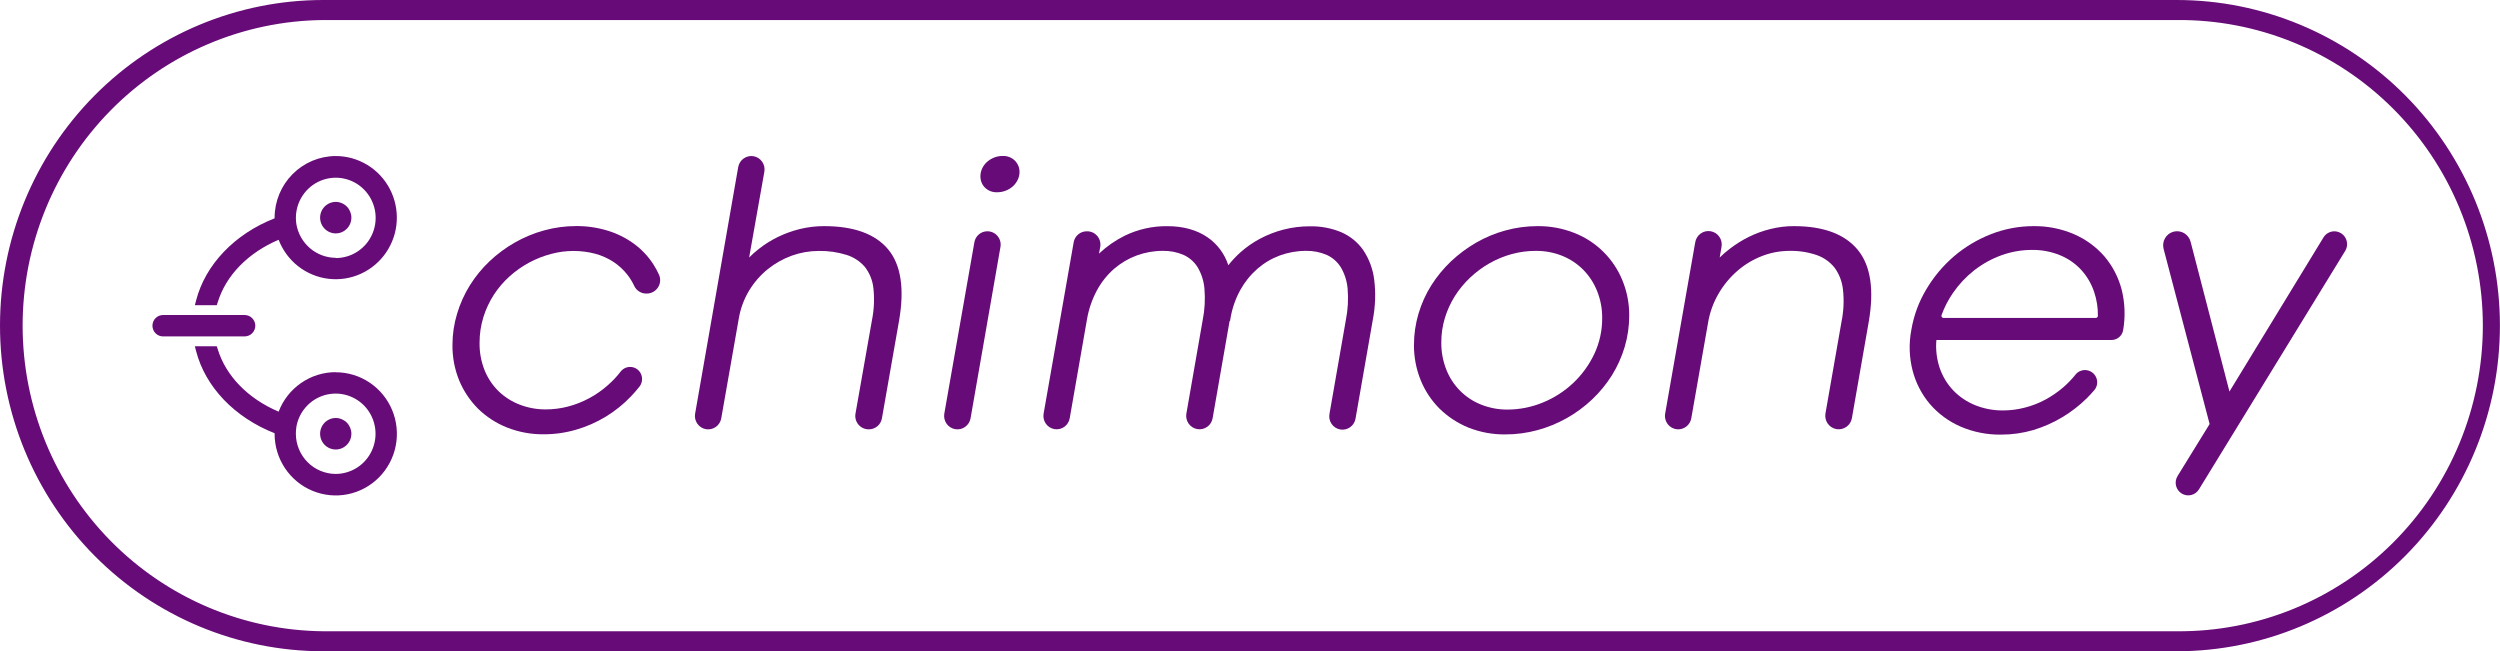 <svg xmlns="http://www.w3.org/2000/svg" width="119" height="31" fill="none" viewBox="0 0 119 31"><g clip-path="url(#clip0_232_460)"><path fill="#670B78" d="M103.611 31H15.389C11.308 31 7.394 29.368 4.508 26.461C1.622 23.554 0 19.612 4.81816e-08 15.501C-0 11.39 1.621 7.448 4.506 4.541C7.392 1.634 11.306 0 15.387 0H103.608C107.689 0 111.603 1.633 114.489 4.54C117.375 7.447 118.996 11.389 118.996 15.5C118.996 19.611 117.375 23.553 114.489 26.46C111.603 29.367 107.689 31 103.608 31H103.611ZM15.387 0.954C11.58 0.989 7.94 2.537 5.26 5.261C2.58 7.985 1.077 11.665 1.077 15.501C1.077 19.336 2.58 23.016 5.26 25.74C7.94 28.464 11.58 30.012 15.387 30.048H103.608C105.516 30.065 107.408 29.702 109.176 28.979C110.943 28.256 112.551 27.187 113.906 25.834C115.261 24.482 116.337 22.872 117.071 21.099C117.805 19.325 118.183 17.422 118.183 15.501C118.183 13.579 117.805 11.676 117.071 9.903C116.337 8.129 115.261 6.519 113.906 5.167C112.551 3.814 110.943 2.745 109.176 2.022C107.408 1.299 105.516 0.936 103.608 0.954H15.387Z"/><path fill="#670B78" d="M15.981 7.427C15.21 7.43 14.471 7.74 13.926 8.289C13.381 8.838 13.073 9.582 13.071 10.359V10.392C11.168 11.136 9.773 12.598 9.334 14.303L9.275 14.529H10.318L10.358 14.406C10.748 13.114 11.803 12.035 13.263 11.413C13.454 11.911 13.776 12.348 14.194 12.675C14.613 13.002 15.113 13.209 15.639 13.271C16.166 13.333 16.699 13.25 17.182 13.029C17.664 12.808 18.078 12.459 18.378 12.019C18.678 11.579 18.854 11.065 18.885 10.532C18.916 9.999 18.802 9.467 18.555 8.995C18.309 8.522 17.939 8.126 17.485 7.85C17.031 7.574 16.512 7.428 15.981 7.427ZM15.981 12.272C15.531 12.27 15.095 12.107 14.752 11.812C14.409 11.518 14.181 11.111 14.106 10.663C14.092 10.566 14.084 10.468 14.084 10.37C14.085 9.992 14.196 9.622 14.405 9.308C14.614 8.994 14.91 8.749 15.257 8.604C15.604 8.46 15.986 8.422 16.354 8.496C16.722 8.57 17.06 8.752 17.325 9.02C17.591 9.287 17.771 9.628 17.845 9.999C17.918 10.37 17.88 10.754 17.736 11.103C17.593 11.453 17.349 11.751 17.037 11.961C16.725 12.171 16.358 12.283 15.983 12.283L15.981 12.272Z"/><path fill="#670B78" d="M16.726 10.359C16.726 10.508 16.683 10.653 16.601 10.776C16.519 10.9 16.403 10.996 16.267 11.053C16.131 11.11 15.981 11.125 15.836 11.096C15.692 11.068 15.559 10.996 15.455 10.891C15.351 10.787 15.28 10.653 15.251 10.507C15.222 10.362 15.237 10.211 15.293 10.074C15.349 9.937 15.445 9.819 15.567 9.737C15.69 9.654 15.834 9.61 15.981 9.61C16.178 9.611 16.367 9.69 16.507 9.83C16.646 9.97 16.725 10.161 16.726 10.359Z"/><path fill="#670B78" d="M12.153 15.503C12.152 15.639 12.099 15.768 12.004 15.864C11.909 15.959 11.78 16.013 11.646 16.013H7.787C7.718 16.017 7.65 16.006 7.586 15.982C7.521 15.958 7.463 15.921 7.413 15.873C7.363 15.826 7.324 15.768 7.297 15.705C7.27 15.641 7.256 15.573 7.256 15.504C7.256 15.435 7.27 15.367 7.297 15.303C7.324 15.24 7.363 15.182 7.413 15.135C7.463 15.087 7.521 15.05 7.586 15.026C7.65 15.002 7.718 14.991 7.787 14.995H11.646C11.78 14.995 11.908 15.048 12.003 15.144C12.098 15.239 12.152 15.368 12.153 15.503Z"/><path fill="#670B78" d="M15.981 17.715C15.393 17.714 14.818 17.894 14.332 18.23C13.847 18.565 13.474 19.041 13.263 19.595C11.803 18.975 10.749 17.895 10.358 16.605L10.318 16.483H9.275L9.334 16.71C9.773 18.417 11.168 19.874 13.071 20.621V20.653C13.071 21.233 13.242 21.799 13.562 22.281C13.882 22.763 14.336 23.139 14.868 23.36C15.4 23.582 15.986 23.64 16.55 23.527C17.114 23.414 17.633 23.134 18.04 22.724C18.447 22.314 18.724 21.792 18.836 21.223C18.948 20.654 18.891 20.065 18.67 19.529C18.45 18.994 18.077 18.536 17.598 18.214C17.12 17.892 16.557 17.72 15.981 17.72V17.715ZM15.981 22.559C15.478 22.558 14.996 22.357 14.64 21.998C14.284 21.64 14.084 21.154 14.083 20.648C14.083 20.552 14.09 20.456 14.104 20.361V20.338C14.162 19.977 14.322 19.642 14.564 19.37C14.806 19.098 15.12 18.902 15.469 18.804C15.818 18.707 16.188 18.712 16.534 18.819C16.88 18.926 17.189 19.13 17.424 19.408C17.658 19.686 17.809 20.026 17.858 20.388C17.907 20.75 17.852 21.118 17.7 21.449C17.548 21.78 17.305 22.061 17 22.257C16.695 22.454 16.34 22.558 15.978 22.559H15.981Z"/><path fill="#670B78" d="M16.726 20.648C16.726 20.796 16.682 20.941 16.6 21.064C16.518 21.187 16.401 21.283 16.265 21.34C16.129 21.397 15.979 21.411 15.835 21.382C15.691 21.353 15.558 21.282 15.454 21.177C15.35 21.072 15.279 20.938 15.251 20.793C15.222 20.647 15.237 20.496 15.293 20.359C15.35 20.222 15.445 20.105 15.567 20.023C15.69 19.94 15.834 19.896 15.981 19.896C16.179 19.897 16.368 19.976 16.508 20.117C16.647 20.258 16.726 20.449 16.726 20.648Z"/><path fill="#670B78" d="M31.323 13.677C31.265 13.768 31.186 13.842 31.092 13.894C30.998 13.946 30.892 13.973 30.785 13.973H30.757C30.637 13.973 30.52 13.938 30.419 13.873C30.318 13.808 30.237 13.715 30.187 13.605C30.1 13.42 29.994 13.245 29.868 13.084C29.683 12.845 29.46 12.638 29.208 12.471C28.946 12.299 28.658 12.169 28.357 12.084C27.665 11.899 26.937 11.899 26.245 12.084C25.508 12.276 24.827 12.642 24.258 13.153C23.972 13.41 23.72 13.704 23.509 14.027C23.296 14.358 23.128 14.716 23.01 15.093C22.887 15.49 22.826 15.903 22.827 16.319C22.82 16.769 22.903 17.217 23.071 17.635C23.224 18.011 23.453 18.351 23.744 18.633C24.034 18.909 24.375 19.123 24.749 19.265C25.141 19.415 25.558 19.49 25.978 19.488C26.336 19.488 26.693 19.442 27.04 19.351C27.387 19.26 27.723 19.128 28.04 18.959C28.36 18.787 28.658 18.579 28.931 18.338C29.157 18.141 29.363 17.921 29.546 17.683C29.599 17.615 29.667 17.561 29.745 17.523C29.822 17.485 29.907 17.466 29.993 17.466C30.1 17.465 30.205 17.495 30.296 17.553C30.387 17.61 30.459 17.692 30.506 17.789C30.552 17.888 30.571 17.997 30.559 18.105C30.547 18.214 30.506 18.317 30.439 18.402C30.311 18.564 30.173 18.722 30.029 18.873C29.316 19.619 28.421 20.163 27.434 20.45C26.929 20.599 26.405 20.674 25.879 20.672C25.28 20.678 24.686 20.568 24.128 20.347C23.616 20.143 23.149 19.839 22.754 19.453C22.37 19.067 22.064 18.609 21.855 18.104C21.639 17.571 21.531 17 21.537 16.424C21.537 15.917 21.611 15.412 21.759 14.928C21.901 14.453 22.106 13.999 22.367 13.579C22.63 13.16 22.944 12.775 23.303 12.436C23.667 12.091 24.071 11.792 24.506 11.545C24.946 11.294 25.415 11.099 25.902 10.966C26.401 10.829 26.915 10.76 27.432 10.761C27.939 10.758 28.444 10.832 28.93 10.981C29.377 11.117 29.798 11.328 30.177 11.603C30.539 11.868 30.85 12.197 31.095 12.574C31.199 12.736 31.291 12.906 31.371 13.082C31.413 13.177 31.43 13.281 31.422 13.386C31.414 13.49 31.38 13.59 31.323 13.677Z"/><path fill="#670B78" d="M42.795 15.267L41.98 19.91C41.955 20.057 41.879 20.191 41.766 20.287C41.652 20.383 41.508 20.436 41.36 20.436H41.343C41.251 20.436 41.16 20.415 41.076 20.376C40.992 20.337 40.919 20.279 40.859 20.208C40.8 20.137 40.757 20.054 40.733 19.964C40.709 19.874 40.705 19.78 40.721 19.689L41.505 15.242C41.607 14.737 41.63 14.218 41.573 13.705C41.532 13.338 41.39 12.99 41.163 12.7C40.932 12.434 40.633 12.238 40.298 12.134C39.867 12 39.418 11.936 38.968 11.945C38.532 11.946 38.1 12.021 37.69 12.169C37.276 12.319 36.89 12.536 36.546 12.812C36.195 13.096 35.896 13.44 35.66 13.827C35.411 14.24 35.243 14.698 35.164 15.175L34.329 19.927C34.297 20.09 34.202 20.234 34.066 20.327C33.93 20.421 33.763 20.457 33.6 20.429C33.438 20.4 33.293 20.308 33.197 20.173C33.1 20.038 33.06 19.87 33.085 19.706L35.139 7.952C35.154 7.87 35.184 7.791 35.229 7.721C35.274 7.65 35.332 7.589 35.4 7.542C35.468 7.494 35.544 7.46 35.626 7.442C35.707 7.424 35.79 7.422 35.872 7.437C35.954 7.452 36.032 7.482 36.102 7.527C36.171 7.572 36.232 7.631 36.279 7.699C36.327 7.768 36.36 7.845 36.378 7.927C36.396 8.008 36.398 8.093 36.383 8.175L35.659 12.257C35.803 12.112 35.956 11.976 36.117 11.851C36.401 11.627 36.709 11.434 37.034 11.276C37.371 11.114 37.724 10.987 38.087 10.898C38.462 10.808 38.846 10.763 39.232 10.764C40.636 10.764 41.659 11.131 42.274 11.867C42.888 12.602 43.059 13.745 42.795 15.267Z"/><path fill="#670B78" d="M48.529 8.22C48.523 8.349 48.489 8.475 48.429 8.588C48.373 8.695 48.299 8.791 48.21 8.871C48.004 9.053 47.738 9.153 47.464 9.151C47.357 9.156 47.25 9.139 47.15 9.101C47.05 9.063 46.959 9.004 46.882 8.929C46.812 8.858 46.757 8.773 46.72 8.679C46.684 8.586 46.666 8.486 46.668 8.386C46.668 8.259 46.696 8.133 46.751 8.018C46.806 7.9 46.885 7.795 46.981 7.708C47.081 7.62 47.195 7.549 47.319 7.5C47.448 7.449 47.586 7.423 47.724 7.424C47.832 7.419 47.939 7.436 48.039 7.474C48.14 7.512 48.232 7.571 48.309 7.647C48.383 7.721 48.442 7.811 48.48 7.91C48.518 8.009 48.534 8.115 48.529 8.22Z"/><path fill="#670B78" d="M47.622 11.754L46.199 19.909C46.184 19.991 46.154 20.07 46.109 20.141C46.065 20.212 46.006 20.273 45.938 20.321C45.87 20.369 45.793 20.404 45.712 20.422C45.63 20.44 45.546 20.442 45.464 20.428C45.382 20.413 45.304 20.383 45.233 20.337C45.163 20.292 45.102 20.234 45.054 20.165C45.007 20.096 44.973 20.019 44.955 19.937C44.937 19.855 44.935 19.77 44.949 19.688L46.38 11.535C46.404 11.387 46.48 11.253 46.594 11.157C46.707 11.061 46.851 11.008 46.999 11.009C47.092 11.009 47.183 11.029 47.266 11.068C47.35 11.107 47.424 11.164 47.483 11.235C47.543 11.306 47.586 11.389 47.61 11.479C47.634 11.569 47.638 11.662 47.622 11.754Z"/><path fill="#670B78" d="M65.344 15.231L64.526 19.91C64.514 19.994 64.485 20.074 64.441 20.147C64.397 20.22 64.34 20.282 64.272 20.332C64.203 20.382 64.126 20.417 64.044 20.436C63.961 20.455 63.876 20.458 63.793 20.443C63.71 20.428 63.631 20.397 63.56 20.351C63.489 20.305 63.429 20.245 63.381 20.175C63.334 20.105 63.301 20.026 63.284 19.942C63.268 19.859 63.268 19.773 63.285 19.69L64.061 15.243C64.161 14.747 64.19 14.238 64.146 13.733C64.114 13.373 64.002 13.025 63.818 12.715C63.657 12.46 63.426 12.259 63.153 12.134C62.841 12 62.504 11.934 62.164 11.941C61.74 11.94 61.318 12.015 60.919 12.161C60.528 12.306 60.166 12.521 59.85 12.796C59.522 13.084 59.246 13.428 59.034 13.811C58.802 14.236 58.644 14.697 58.567 15.176L58.55 15.278H58.529L57.721 19.906C57.707 19.989 57.676 20.068 57.632 20.138C57.587 20.209 57.529 20.27 57.461 20.319C57.392 20.367 57.315 20.401 57.234 20.419C57.153 20.437 57.069 20.439 56.986 20.424C56.904 20.41 56.826 20.379 56.756 20.334C56.685 20.289 56.625 20.23 56.577 20.162C56.529 20.093 56.495 20.015 56.477 19.933C56.459 19.852 56.457 19.767 56.472 19.684L57.247 15.243C57.347 14.747 57.375 14.238 57.331 13.733C57.3 13.373 57.188 13.025 57.003 12.715C56.843 12.46 56.612 12.259 56.339 12.134C56.027 12 55.69 11.934 55.351 11.941C54.926 11.94 54.504 12.015 54.105 12.161C53.714 12.306 53.352 12.52 53.035 12.792C52.706 13.08 52.43 13.424 52.22 13.809C51.988 14.239 51.827 14.704 51.743 15.186L50.918 19.91C50.889 20.076 50.796 20.223 50.659 20.32C50.522 20.416 50.352 20.454 50.187 20.425C50.023 20.396 49.876 20.302 49.78 20.164C49.684 20.026 49.647 19.855 49.676 19.689L51.107 11.533C51.132 11.386 51.208 11.253 51.322 11.158C51.436 11.062 51.579 11.009 51.727 11.01H51.749C51.842 11.01 51.933 11.03 52.017 11.069C52.101 11.109 52.175 11.166 52.235 11.238C52.294 11.31 52.337 11.394 52.36 11.484C52.383 11.574 52.387 11.668 52.37 11.76L52.311 12.073C52.679 11.727 53.095 11.438 53.546 11.215C54.179 10.91 54.873 10.756 55.575 10.766C56.322 10.766 56.961 10.944 57.474 11.292C57.943 11.613 58.292 12.082 58.468 12.624C58.643 12.404 58.836 12.199 59.045 12.011C59.328 11.759 59.64 11.542 59.974 11.364C60.326 11.177 60.699 11.032 61.085 10.931C61.502 10.823 61.931 10.77 62.361 10.772C62.866 10.763 63.368 10.858 63.836 11.05C64.256 11.23 64.619 11.523 64.885 11.897C65.167 12.318 65.347 12.799 65.411 13.302C65.491 13.944 65.468 14.596 65.344 15.231Z"/><path fill="#670B78" d="M77.227 13.345C77.018 12.833 76.708 12.369 76.316 11.982C75.924 11.594 75.457 11.291 74.945 11.09C74.386 10.869 73.791 10.758 73.191 10.764C72.674 10.763 72.159 10.832 71.661 10.969C71.175 11.101 70.707 11.296 70.269 11.547C69.836 11.796 69.434 12.095 69.07 12.438C68.712 12.779 68.396 13.162 68.13 13.581C67.867 14 67.662 14.454 67.521 14.929C67.377 15.414 67.304 15.918 67.305 16.424C67.301 16.997 67.41 17.566 67.625 18.097C67.831 18.605 68.137 19.067 68.524 19.453C68.92 19.84 69.387 20.146 69.899 20.354C70.455 20.574 71.049 20.685 71.647 20.678C72.165 20.68 72.681 20.611 73.181 20.475C74.155 20.211 75.049 19.709 75.784 19.014C76.144 18.673 76.461 18.288 76.726 17.867C76.987 17.447 77.192 16.993 77.334 16.518C77.478 16.033 77.551 15.53 77.551 15.023C77.555 14.448 77.445 13.877 77.227 13.345ZM73.11 11.942C73.547 11.938 73.981 12.021 74.386 12.187C74.759 12.341 75.097 12.57 75.381 12.859C75.661 13.149 75.882 13.493 76.029 13.87C76.188 14.274 76.268 14.705 76.264 15.14C76.268 15.729 76.14 16.312 75.89 16.845C75.644 17.366 75.303 17.836 74.885 18.231C74.464 18.627 73.975 18.942 73.441 19.16C72.905 19.381 72.331 19.495 71.751 19.496C71.315 19.498 70.883 19.415 70.478 19.25C70.106 19.1 69.769 18.874 69.487 18.587C69.205 18.3 68.985 17.957 68.839 17.581C68.681 17.174 68.601 16.739 68.606 16.302C68.604 15.907 68.662 15.514 68.776 15.137C68.888 14.769 69.048 14.417 69.253 14.092C69.459 13.768 69.704 13.472 69.983 13.21C70.262 12.947 70.572 12.718 70.905 12.529C71.24 12.34 71.596 12.193 71.966 12.092C72.339 11.991 72.724 11.94 73.11 11.942Z"/><path fill="#670B78" d="M88.95 15.331L88.151 19.902C88.137 19.986 88.106 20.065 88.061 20.137C88.016 20.208 87.958 20.27 87.889 20.318C87.82 20.367 87.743 20.401 87.66 20.419C87.579 20.438 87.494 20.44 87.411 20.425C87.328 20.41 87.249 20.38 87.178 20.334C87.108 20.289 87.046 20.23 86.998 20.16C86.95 20.091 86.916 20.013 86.898 19.93C86.879 19.848 86.878 19.763 86.892 19.679L87.657 15.307C87.76 14.803 87.782 14.285 87.724 13.773C87.683 13.398 87.545 13.042 87.323 12.738C87.102 12.465 86.81 12.258 86.48 12.143C86.06 12 85.62 11.932 85.178 11.942C84.731 11.942 84.289 12.025 83.872 12.187C83.449 12.351 83.056 12.586 82.711 12.883C82.353 13.192 82.048 13.558 81.809 13.968C81.556 14.399 81.384 14.873 81.303 15.367L80.505 19.911C80.479 20.058 80.402 20.191 80.289 20.287C80.175 20.383 80.031 20.436 79.883 20.436C79.791 20.435 79.7 20.415 79.617 20.375C79.533 20.336 79.459 20.279 79.4 20.208C79.341 20.137 79.298 20.053 79.274 19.964C79.25 19.874 79.246 19.78 79.261 19.689L80.692 11.538C80.705 11.454 80.735 11.373 80.78 11.301C80.824 11.228 80.883 11.165 80.952 11.116C81.021 11.066 81.099 11.031 81.181 11.013C81.264 10.994 81.35 10.993 81.433 11.008C81.516 11.023 81.596 11.055 81.667 11.101C81.738 11.148 81.799 11.208 81.846 11.279C81.894 11.35 81.926 11.429 81.943 11.513C81.959 11.597 81.959 11.683 81.942 11.766L81.857 12.257C82.007 12.11 82.166 11.973 82.333 11.846C82.617 11.626 82.922 11.435 83.244 11.276C83.573 11.113 83.919 10.987 84.276 10.9C84.642 10.809 85.017 10.763 85.394 10.764C86.8 10.764 87.821 11.147 88.436 11.901C89.052 12.655 89.214 13.808 88.95 15.331Z"/><path fill="#670B78" d="M100.99 13.781C100.838 13.199 100.557 12.658 100.168 12.201C99.77 11.745 99.275 11.385 98.72 11.146C98.112 10.885 97.456 10.755 96.795 10.764C96.096 10.764 95.404 10.896 94.753 11.153C94.117 11.403 93.526 11.758 93.005 12.203C92.486 12.65 92.043 13.18 91.693 13.77C91.337 14.363 91.095 15.019 90.98 15.702C90.856 16.346 90.877 17.009 91.041 17.643C91.193 18.231 91.475 18.775 91.867 19.237C92.264 19.696 92.759 20.06 93.314 20.302C93.925 20.566 94.584 20.697 95.249 20.688C95.77 20.689 96.288 20.615 96.789 20.469C97.273 20.323 97.738 20.117 98.171 19.856C98.597 19.601 98.991 19.295 99.343 18.945C99.465 18.823 99.579 18.7 99.688 18.571C99.76 18.488 99.806 18.387 99.821 18.278C99.837 18.169 99.82 18.058 99.774 17.958C99.728 17.856 99.653 17.769 99.559 17.708C99.465 17.647 99.355 17.615 99.243 17.615C99.158 17.614 99.073 17.634 98.995 17.671C98.918 17.708 98.849 17.762 98.796 17.83C98.621 18.048 98.426 18.25 98.215 18.433C97.951 18.661 97.662 18.86 97.355 19.025C97.047 19.19 96.72 19.317 96.381 19.403C96.04 19.492 95.689 19.537 95.336 19.537C94.89 19.54 94.447 19.457 94.032 19.292C93.64 19.137 93.285 18.901 92.989 18.599C92.692 18.29 92.466 17.918 92.328 17.511C92.186 17.084 92.133 16.632 92.172 16.184H100.51C100.64 16.183 100.766 16.137 100.866 16.053C100.966 15.97 101.035 15.855 101.06 15.726C101.173 15.08 101.149 14.417 100.99 13.781ZM96.723 11.896C97.182 11.89 97.637 11.976 98.062 12.15C98.444 12.307 98.788 12.546 99.069 12.85C99.347 13.156 99.557 13.518 99.686 13.912C99.806 14.273 99.865 14.651 99.859 15.031C99.859 15.058 99.849 15.084 99.83 15.103C99.811 15.122 99.786 15.133 99.759 15.133H92.511C92.494 15.133 92.478 15.13 92.464 15.122C92.45 15.115 92.437 15.104 92.428 15.09C92.419 15.077 92.413 15.062 92.412 15.047C92.41 15.031 92.411 15.015 92.417 15.001C92.552 14.626 92.736 14.27 92.962 13.943C93.244 13.533 93.586 13.169 93.977 12.863C94.368 12.56 94.803 12.319 95.267 12.151C95.734 11.982 96.227 11.896 96.723 11.896Z"/><path fill="#670B78" d="M111.632 11.942L104.669 23.295C104.628 23.363 104.574 23.421 104.51 23.467C104.446 23.513 104.374 23.546 104.297 23.564C104.221 23.582 104.141 23.585 104.064 23.572C103.986 23.559 103.912 23.531 103.845 23.49C103.778 23.448 103.72 23.393 103.674 23.329C103.629 23.265 103.596 23.192 103.578 23.115C103.56 23.038 103.557 22.958 103.57 22.88C103.583 22.801 103.611 22.727 103.652 22.659L105.178 20.184L102.988 11.85C102.965 11.765 102.959 11.676 102.971 11.588C102.982 11.501 103.01 11.416 103.054 11.34C103.098 11.264 103.157 11.197 103.226 11.143C103.296 11.09 103.375 11.051 103.46 11.028C103.545 11.006 103.633 11.001 103.72 11.013C103.807 11.025 103.89 11.054 103.966 11.098C104.041 11.143 104.107 11.203 104.16 11.273C104.213 11.343 104.251 11.424 104.273 11.509L106.122 18.637L110.598 11.301C110.652 11.212 110.728 11.139 110.819 11.088C110.909 11.037 111.01 11.011 111.114 11.01C111.222 11.011 111.328 11.04 111.421 11.095C111.514 11.15 111.591 11.229 111.643 11.323C111.696 11.418 111.723 11.525 111.721 11.634C111.719 11.743 111.688 11.849 111.632 11.942Z"/></g><defs><clipPath id="clip0_232_460"><rect width="119" height="31" fill="#670B78"/></clipPath></defs></svg>